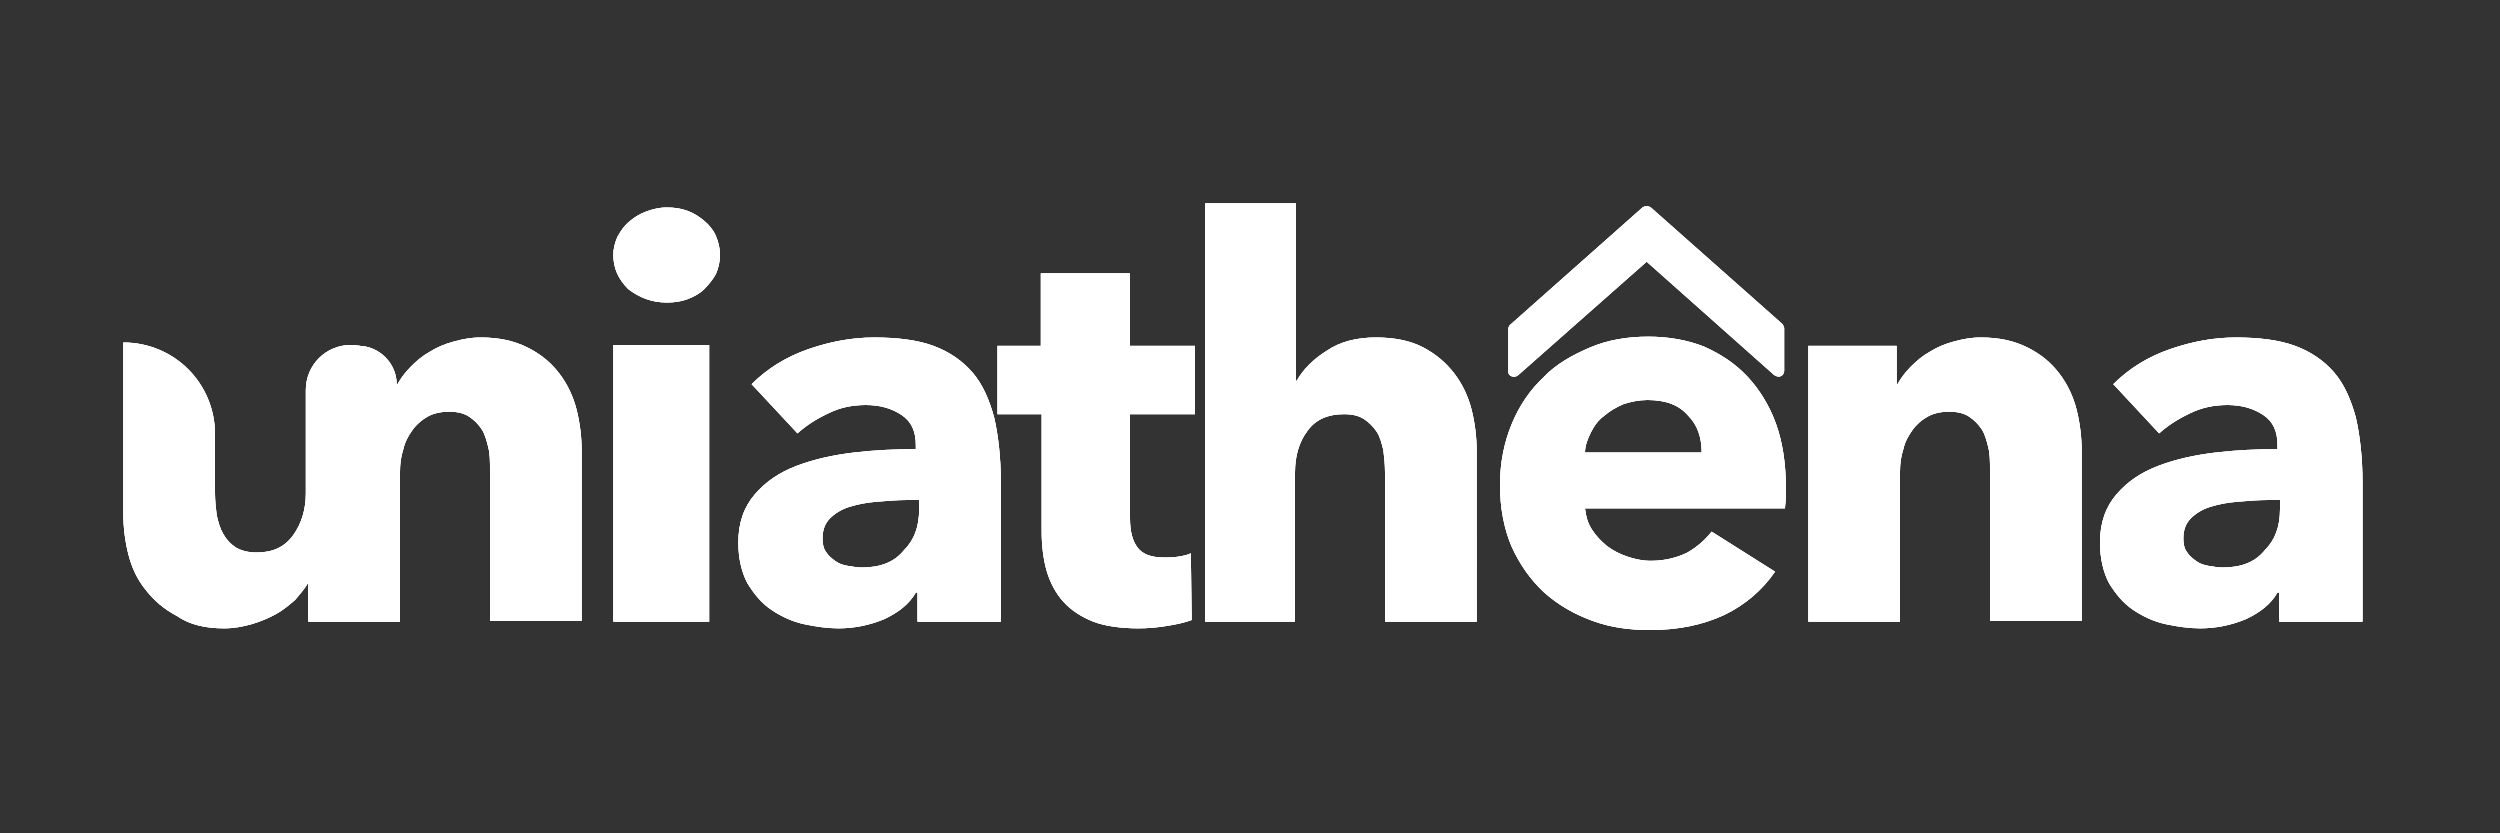 <?xml version="1.0" encoding="utf-8"?>
<!-- Generator: Adobe Illustrator 23.0.0, SVG Export Plug-In . SVG Version: 6.00 Build 0)  -->
<svg version="1.1" id="Layer_1" xmlns="http://www.w3.org/2000/svg" xmlns:xlink="http://www.w3.org/1999/xlink" x="0px" y="0px"
	 viewBox="0 0 300 100" style="enable-background:new 0 0 300 100;" xml:space="preserve">
<rect x="0" y="0" width="300" height="100" fill="#333333" stroke="none"/>
<style type="text/css">
	.st0{clip-path:url(#SVGID_2_);}
	.st1{clip-path:url(#SVGID_4_);fill:#FFFFFF;}
	.st2{clip-path:url(#SVGID_6_);}
	.st3{clip-path:url(#SVGID_8_);fill:#FFFFFF;}
	.st4{clip-path:url(#SVGID_10_);}
	.st5{clip-path:url(#SVGID_12_);fill:#FFFFFF;}
	.st6{clip-path:url(#SVGID_14_);}
	.st7{clip-path:url(#SVGID_16_);fill:#FFFFFF;}
	.st8{clip-path:url(#SVGID_18_);}
	.st9{clip-path:url(#SVGID_20_);fill:#FFFFFF;}
	.st10{clip-path:url(#SVGID_22_);}
	.st11{clip-path:url(#SVGID_24_);fill:#FFFFFF;}
</style>
<g>
	<g>
		<defs>
			<path id="SVGID_1_" d="M266.7,68.1c-0.5,0-1.1-0.1-1.7-0.2c-0.6-0.1-1.1-0.3-1.5-0.6c-0.4-0.3-0.8-0.6-1.1-1.1
				c-0.3-0.4-0.4-1-0.4-1.6c0-1,0.3-1.8,0.9-2.4c0.6-0.6,1.4-1.1,2.4-1.4c1-0.3,2-0.5,3.3-0.6c1.2-0.1,2.4-0.2,3.6-0.2h1.4v1.1
				c0,2.1-0.6,3.7-1.8,4.9C270.6,67.5,268.9,68.1,266.7,68.1z M264,75.4c2,0,3.8-0.4,5.5-1.1c1.7-0.8,3-1.8,3.8-3.2h0.2v3.5h10V57.9
				c0-3-0.3-5.6-0.8-7.8c-0.6-2.2-1.4-4-2.6-5.4c-1.2-1.4-2.8-2.5-4.7-3.2c-1.9-0.7-4.3-1-7.1-1c-2.7,0-5.3,0.5-7.9,1.4
				c-2.6,0.9-4.9,2.3-6.8,4.2l5.5,5.9c1-0.9,2.2-1.7,3.7-2.4c1.4-0.7,2.9-1,4.5-1c1.7,0,3.1,0.4,4.3,1.2s1.7,2,1.7,3.6v0.5
				c-2.4,0-4.8,0.1-7.4,0.4c-2.5,0.3-4.8,0.8-6.9,1.6c-2.1,0.8-3.7,1.9-5,3.4c-1.3,1.5-2,3.4-2,5.8c0,1.9,0.4,3.6,1.1,4.9
				c0.8,1.3,1.7,2.4,2.9,3.2c1.2,0.8,2.5,1.4,3.9,1.7S262.7,75.4,264,75.4z M228,74.6V56.6c0-0.9,0.1-1.8,0.4-2.7
				c0.2-0.9,0.6-1.6,1.1-2.3c0.5-0.7,1.1-1.2,1.8-1.6c0.7-0.4,1.6-0.6,2.6-0.6c1,0,1.8,0.2,2.4,0.6c0.6,0.4,1.1,0.9,1.5,1.5
				c0.4,0.6,0.6,1.4,0.8,2.2c0.2,0.8,0.2,1.7,0.2,2.7v18.1h11V54.1c0-1.6-0.2-3.3-0.6-4.9c-0.4-1.6-1.1-3.1-2.1-4.4
				c-1-1.3-2.2-2.3-3.8-3.1s-3.4-1.2-5.6-1.2c-1.2,0-2.2,0.2-3.3,0.5s-2,0.7-2.8,1.2c-0.9,0.5-1.6,1.1-2.3,1.8s-1.2,1.4-1.6,2.1
				h-0.1v-4.6h-10.6v33.1H228z M204.2,54.3h-14c0-0.8,0.3-1.6,0.7-2.4c0.4-0.8,0.9-1.5,1.6-2c0.7-0.6,1.4-1,2.3-1.4
				c0.9-0.3,1.9-0.5,2.9-0.5c2.2,0,3.8,0.6,4.9,1.9C203.7,51,204.2,52.5,204.2,54.3z M198,75.6c3.4,0,6.3-0.6,8.9-1.8
				c2.5-1.2,4.6-3,6.1-5.2l-7.6-4.8c-0.8,1-1.7,1.8-2.9,2.5c-1.2,0.6-2.7,1-4.4,1c-1,0-1.9-0.2-2.8-0.5c-0.9-0.3-1.7-0.7-2.5-1.3
				c-0.7-0.6-1.3-1.2-1.8-2c-0.5-0.8-0.7-1.6-0.8-2.5h24c0-0.4,0.1-0.8,0.1-1.3v-1.3c0-2.8-0.4-5.4-1.2-7.6c-0.8-2.2-2-4.1-3.4-5.6
				c-1.5-1.6-3.2-2.7-5.2-3.6c-2-0.8-4.3-1.2-6.7-1.2c-2.5,0-4.9,0.4-7,1.3s-4.1,2-5.6,3.6c-1.6,1.5-2.9,3.4-3.8,5.6
				c-0.9,2.2-1.4,4.6-1.4,7.3c0,2.8,0.5,5.3,1.4,7.4c1,2.2,2.3,4,3.9,5.5c1.7,1.5,3.6,2.6,5.8,3.4S195.5,75.6,198,75.6z M155.4,74.6
				V56.7c0-2,0.5-3.7,1.5-5c1-1.4,2.5-2,4.4-2c1,0,1.8,0.2,2.4,0.6s1.1,0.9,1.5,1.5c0.4,0.6,0.6,1.4,0.8,2.2
				c0.1,0.8,0.2,1.7,0.2,2.7v17.9h11V54.1c0-1.6-0.2-3.3-0.6-4.9c-0.4-1.6-1.1-3.1-2.1-4.4c-1-1.3-2.2-2.3-3.7-3.1s-3.4-1.2-5.7-1.2
				c-2.3,0-4.3,0.5-5.9,1.6c-1.6,1-2.8,2.2-3.6,3.6h-0.1V24.4h-10.9v50.2H155.4z M136.6,75.4c1.2,0,2.3-0.1,3.5-0.3
				c1.2-0.2,2.1-0.4,2.9-0.7l-0.1-8c-0.4,0.2-0.9,0.3-1.5,0.4s-1.2,0.1-1.7,0.1c-1.6,0-2.6-0.4-3.2-1.2s-0.9-1.9-0.9-3.5V49.7h7.8
				v-8.2h-7.8v-8.7h-10.7v8.7h-5.2v8.2h5.3v14c0,1.8,0.2,3.4,0.6,4.8c0.4,1.4,1.1,2.7,2,3.7s2.1,1.8,3.6,2.4
				C132.5,75.1,134.4,75.4,136.6,75.4z M103.4,68.1c-0.5,0-1.1-0.1-1.7-0.2s-1.1-0.3-1.5-0.6c-0.4-0.3-0.8-0.6-1.1-1.1
				c-0.3-0.4-0.4-1-0.4-1.6c0-1,0.3-1.8,0.9-2.4c0.6-0.6,1.4-1.1,2.4-1.4c1-0.3,2-0.5,3.3-0.6c1.2-0.1,2.4-0.2,3.6-0.2h1.4v1.1
				c0,2.1-0.6,3.7-1.8,4.9C107.3,67.5,105.6,68.1,103.4,68.1z M100.6,75.4c2,0,3.8-0.4,5.5-1.1c1.7-0.8,3-1.8,3.8-3.2h0.2v3.5h10
				V57.9c0-3-0.3-5.6-0.8-7.8c-0.6-2.2-1.4-4-2.6-5.4c-1.2-1.4-2.8-2.5-4.7-3.2c-1.9-0.7-4.3-1-7.1-1c-2.7,0-5.3,0.5-7.9,1.4
				c-2.6,0.9-4.9,2.3-6.8,4.2l5.5,5.9c1-0.9,2.2-1.7,3.7-2.4c1.4-0.7,2.9-1,4.5-1c1.7,0,3.1,0.4,4.3,1.2c1.2,0.8,1.7,2,1.7,3.6v0.5
				c-2.4,0-4.8,0.1-7.4,0.4c-2.5,0.3-4.8,0.8-6.9,1.6c-2.1,0.8-3.7,1.9-5,3.4c-1.3,1.5-2,3.4-2,5.8c0,1.9,0.4,3.6,1.1,4.9
				c0.8,1.3,1.7,2.4,2.9,3.2c1.2,0.8,2.5,1.4,3.9,1.7C97.9,75.2,99.3,75.4,100.6,75.4z"/>
		</defs>
		<use xlink:href="#SVGID_1_"  style="overflow:visible;fill:#FFFFFF;"/>
		<clipPath id="SVGID_2_">
			<use xlink:href="#SVGID_1_"  style="overflow:visible;"/>
		</clipPath>
		<g class="st0">
			<defs>
				<rect id="SVGID_3_" x="-454" y="-538.7" width="1207.3" height="1549.8"/>
			</defs>
			<use xlink:href="#SVGID_3_"  style="overflow:visible;fill:#FFFFFF;"/>
			<clipPath id="SVGID_4_">
				<use xlink:href="#SVGID_3_"  style="overflow:visible;"/>
			</clipPath>
			<rect x="82.2" y="18" class="st1" width="207.7" height="64.1"/>
		</g>
	</g>
	<g>
		<defs>
			<path id="SVGID_5_" d="M48,74.6V56.6c0-0.9,0.1-1.8,0.4-2.7c0.2-0.9,0.6-1.6,1.1-2.3c0.5-0.7,1.1-1.2,1.8-1.6
				c0.7-0.4,1.6-0.6,2.6-0.6s1.8,0.2,2.4,0.6c0.6,0.4,1.1,0.9,1.5,1.5c0.4,0.6,0.6,1.4,0.8,2.2s0.2,1.7,0.2,2.7v18.1h11V54.1
				c0-1.6-0.2-3.3-0.6-4.9c-0.4-1.6-1.1-3.1-2.1-4.4c-1-1.3-2.2-2.3-3.8-3.1s-3.4-1.2-5.6-1.2c-1.2,0-2.2,0.2-3.3,0.5
				s-2,0.7-2.8,1.2c-0.9,0.5-1.6,1.1-2.3,1.8s-1.2,1.4-1.6,2.1h-0.1c0-2.5-2.1-4.6-4.6-4.6h-0.7c-2.9,0-5.3,2.4-5.3,5.3v27.8H48z"/>
		</defs>
		<use xlink:href="#SVGID_5_"  style="overflow:visible;fill:#FFFFFF;"/>
		<clipPath id="SVGID_6_">
			<use xlink:href="#SVGID_5_"  style="overflow:visible;"/>
		</clipPath>
		<g class="st2">
			<defs>
				<rect id="SVGID_7_" x="-454" y="-538.7" width="1207.3" height="1549.8"/>
			</defs>
			<use xlink:href="#SVGID_7_"  style="overflow:visible;fill:#FFFFFF;"/>
			<clipPath id="SVGID_8_">
				<use xlink:href="#SVGID_7_"  style="overflow:visible;"/>
			</clipPath>
			<rect x="30.6" y="34.2" class="st3" width="45.5" height="46.8"/>
		</g>
	</g>
	<g>
		<defs>
			<path id="SVGID_9_" d="M26.9,75.4c1.2,0,2.2-0.2,3.3-0.5c1-0.3,2-0.7,2.9-1.2s1.6-1.1,2.3-1.7c0.6-0.7,1.2-1.4,1.6-2.1H37v4.6
				h10.5V46.8c0-3-2.4-5.4-5.4-5.4s-5.4,2.4-5.4,5.4v12.4c0,1.9-0.5,3.6-1.5,5c-1,1.4-2.4,2.1-4.4,2.1c-1,0-1.8-0.2-2.5-0.6
				c-0.6-0.4-1.1-0.9-1.5-1.6c-0.4-0.7-0.6-1.4-0.8-2.3c-0.1-0.8-0.2-1.7-0.2-2.7v-7c0-6.1-4.9-11-11-11v20.5c0,1.7,0.2,3.3,0.6,4.9
				c0.4,1.6,1.1,3.1,2.1,4.3c1,1.3,2.2,2.3,3.7,3.1C22.8,75,24.7,75.4,26.9,75.4z"/>
		</defs>
		<use xlink:href="#SVGID_9_"  style="overflow:visible;fill:#FFFFFF;"/>
		<clipPath id="SVGID_10_">
			<use xlink:href="#SVGID_9_"  style="overflow:visible;"/>
		</clipPath>
		<g class="st4">
			<defs>
				<rect id="SVGID_11_" x="-454" y="-538.7" width="1207.3" height="1549.8"/>
			</defs>
			<use xlink:href="#SVGID_11_"  style="overflow:visible;fill:#FFFFFF;"/>
			<clipPath id="SVGID_12_">
				<use xlink:href="#SVGID_11_"  style="overflow:visible;"/>
			</clipPath>
			<rect x="8.5" y="35" class="st5" width="45.4" height="46.8"/>
		</g>
	</g>
	<g>
		<defs>
			<rect id="SVGID_13_" x="73.6" y="41.4" width="11.5" height="33.2"/>
		</defs>
		<use xlink:href="#SVGID_13_"  style="overflow:visible;fill:#FFFFFF;"/>
		<clipPath id="SVGID_14_">
			<use xlink:href="#SVGID_13_"  style="overflow:visible;"/>
		</clipPath>
		<g class="st6">
			<defs>
				<rect id="SVGID_15_" x="-454" y="-538.7" width="1207.3" height="1549.8"/>
			</defs>
			<use xlink:href="#SVGID_15_"  style="overflow:visible;fill:#FFFFFF;"/>
			<clipPath id="SVGID_16_">
				<use xlink:href="#SVGID_15_"  style="overflow:visible;"/>
			</clipPath>
			<rect x="67.2" y="35" class="st7" width="24.3" height="46"/>
		</g>
	</g>
	<g>
		<defs>
			<path id="SVGID_17_" d="M80,36.3c0.9,0,1.7-0.1,2.5-0.4c0.8-0.3,1.5-0.7,2-1.2s1-1.1,1.4-1.8c0.3-0.7,0.5-1.5,0.5-2.3
				s-0.2-1.6-0.5-2.3c-0.3-0.7-0.8-1.3-1.4-1.8c-0.6-0.5-1.2-0.9-2-1.2s-1.6-0.4-2.5-0.4c-0.9,0-1.7,0.2-2.5,0.5
				c-0.8,0.3-1.4,0.7-2,1.2s-1,1.1-1.4,1.8c-0.3,0.7-0.5,1.4-0.5,2.2c0,1.6,0.6,2.9,1.8,4.1C76.7,35.7,78.2,36.3,80,36.3z"/>
		</defs>
		<use xlink:href="#SVGID_17_"  style="overflow:visible;fill-rule:evenodd;clip-rule:evenodd;fill:#FFFFFF;"/>
		<clipPath id="SVGID_18_">
			<use xlink:href="#SVGID_17_"  style="overflow:visible;"/>
		</clipPath>
		<g class="st8">
			<defs>
				<rect id="SVGID_19_" x="-454" y="-538.7" width="1207.3" height="1549.8"/>
			</defs>
			<use xlink:href="#SVGID_19_"  style="overflow:visible;fill:#FFFFFF;"/>
			<clipPath id="SVGID_20_">
				<use xlink:href="#SVGID_19_"  style="overflow:visible;"/>
			</clipPath>
			<rect x="67.2" y="18.4" class="st9" width="25.6" height="24.3"/>
		</g>
	</g>
	<g>
		<defs>
			<path id="SVGID_21_" d="M198.1,24.9c-0.3-0.2-0.7-0.2-1,0L181.2,39c-0.1,0.1-0.2,0.3-0.2,0.5v5.1c0,0.4,0.3,0.6,0.7,0.6
				c0.2,0,0.4-0.1,0.5-0.2l15.4-13.6L212.9,45c0.3,0.2,0.7,0.3,1,0c0.1-0.1,0.2-0.3,0.2-0.5v-5.1c0-0.2-0.1-0.3-0.2-0.5L198.1,24.9z
				"/>
		</defs>
		<use xlink:href="#SVGID_21_"  style="overflow:visible;fill:#FFFFFF;"/>
		<clipPath id="SVGID_22_">
			<use xlink:href="#SVGID_21_"  style="overflow:visible;"/>
		</clipPath>
		<g class="st10">
			<defs>
				<rect id="SVGID_23_" x="-454" y="-538.7" width="1207.3" height="1549.8"/>
			</defs>
			<use xlink:href="#SVGID_23_"  style="overflow:visible;fill:#FFFFFF;"/>
			<clipPath id="SVGID_24_">
				<use xlink:href="#SVGID_23_"  style="overflow:visible;"/>
			</clipPath>
			<rect x="174.6" y="18.4" class="st11" width="46" height="33.2"/>
		</g>
	</g>
</g>
</svg>
